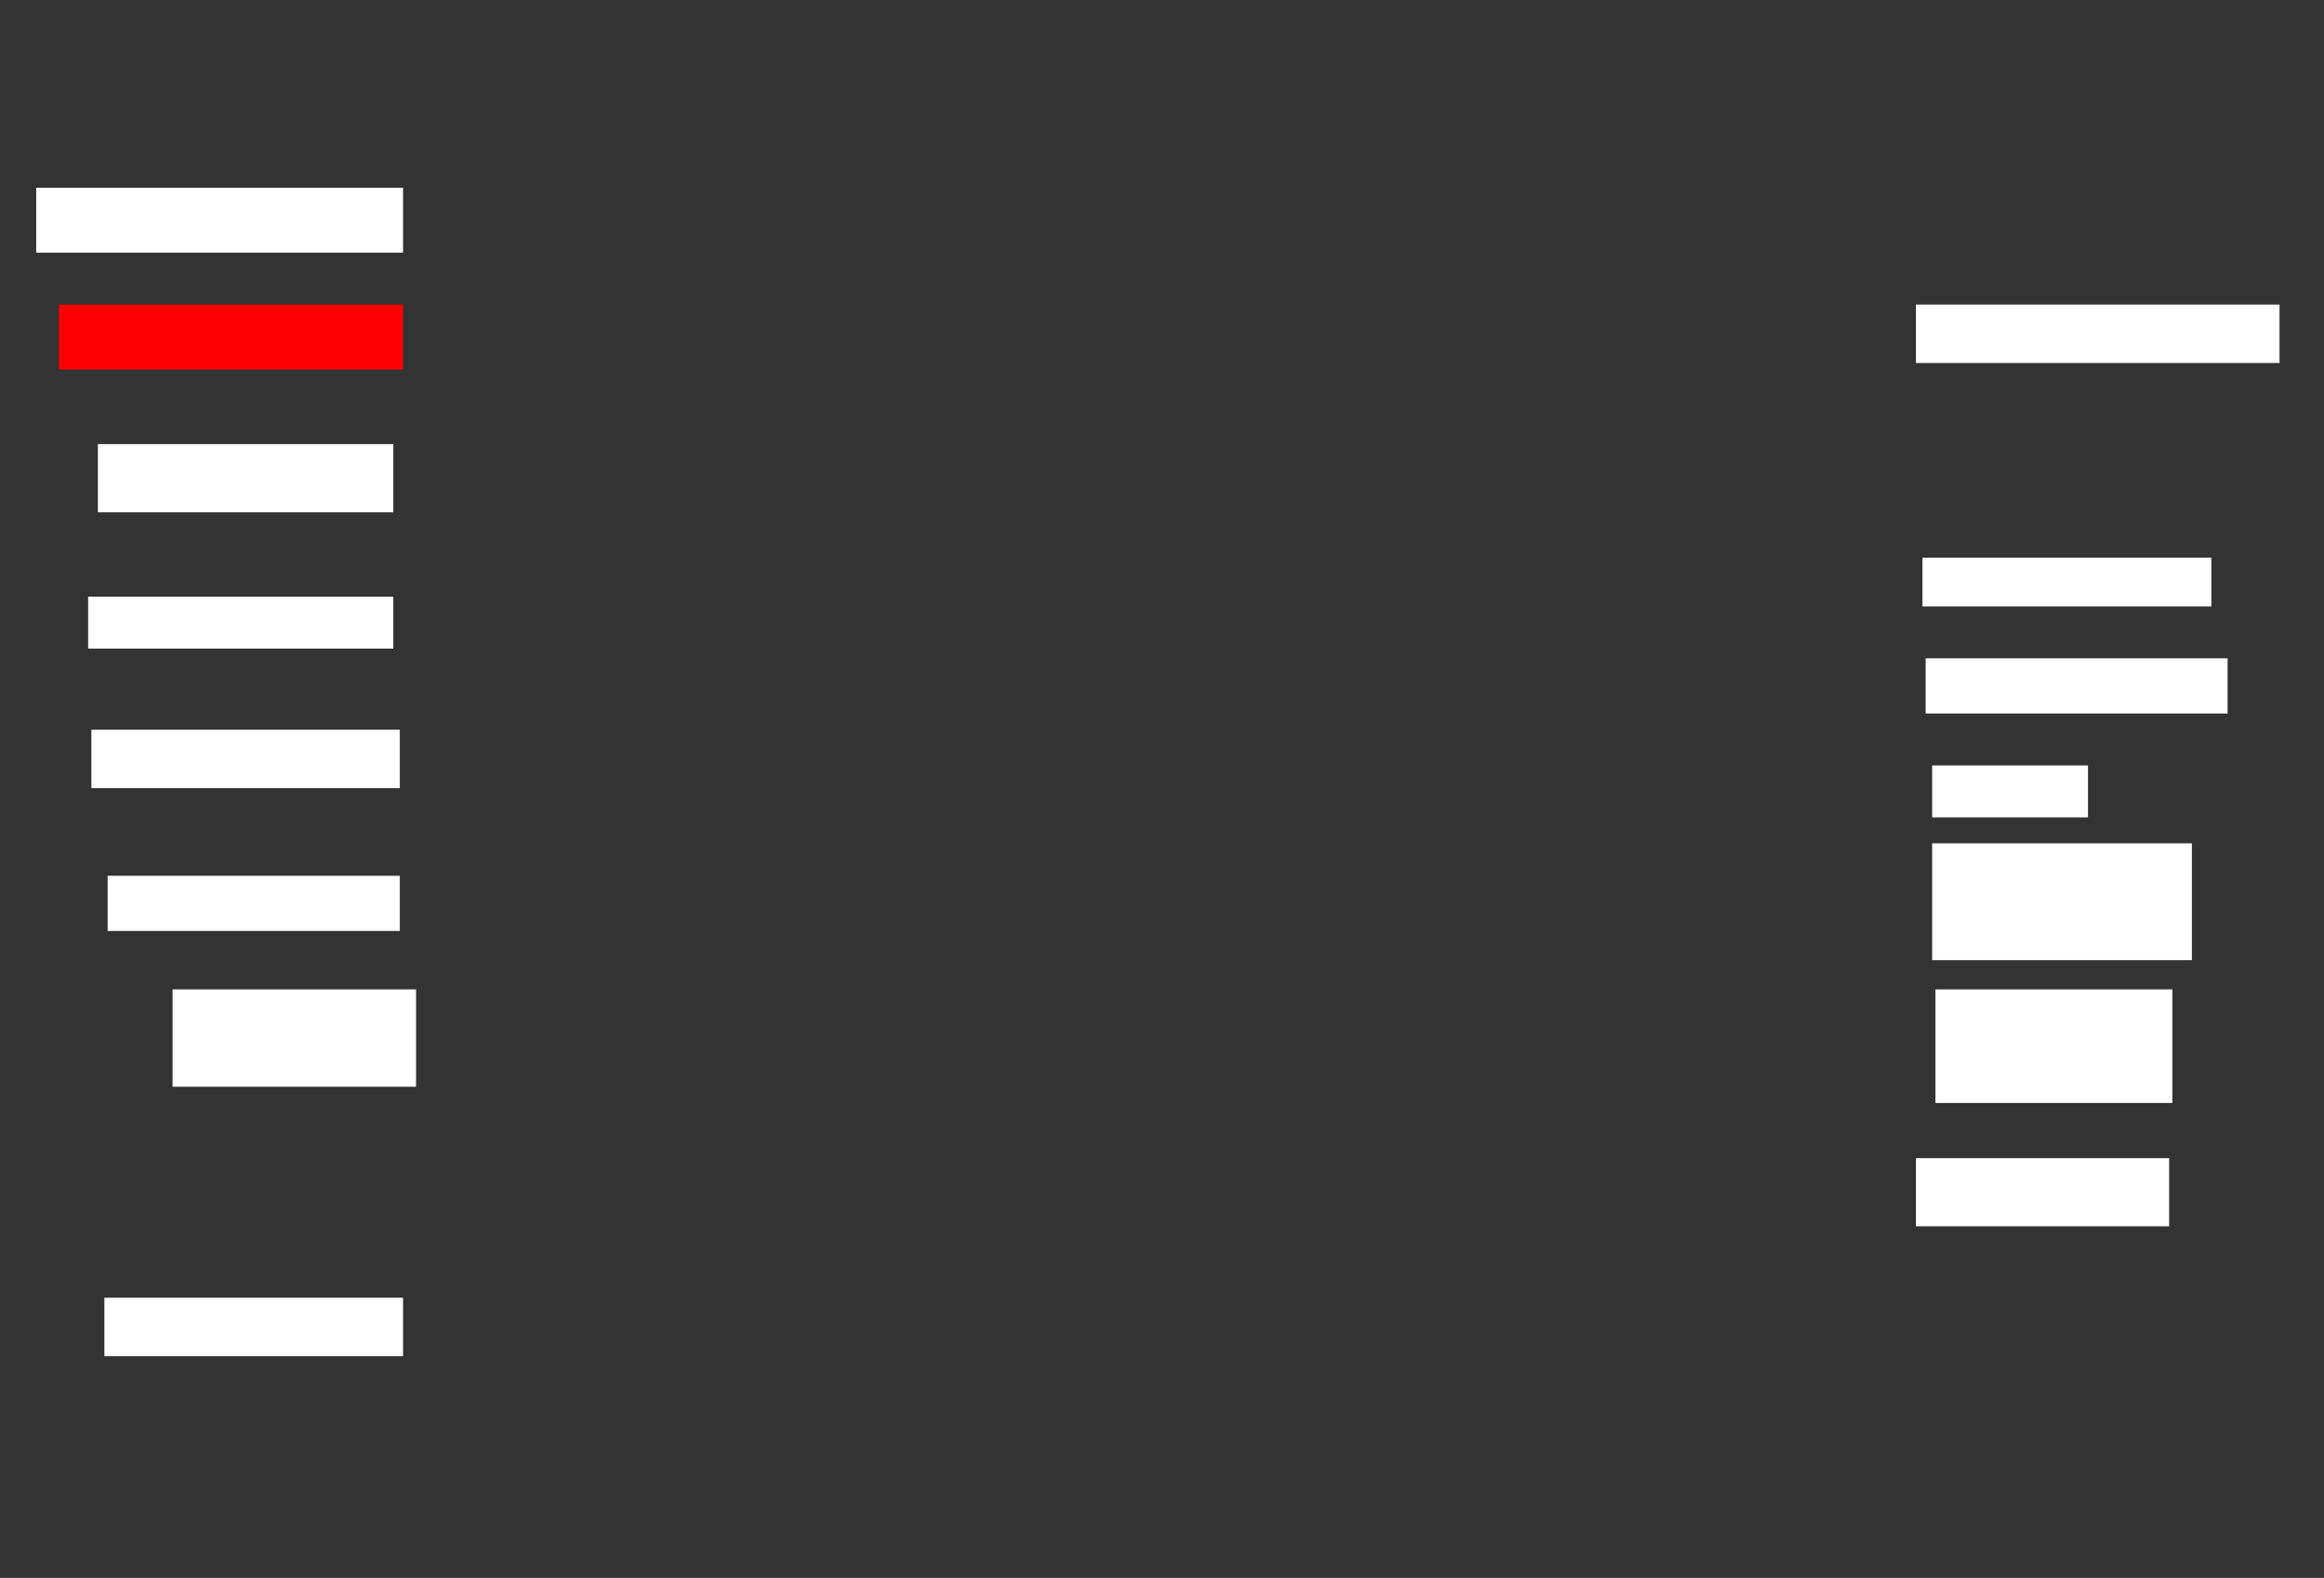 <svg xmlns="http://www.w3.org/2000/svg" height="472" width="695">
 <rect width="100%" height="100%" fill="#333333" stroke="none"/>
 <g>
  <title>Labels</title>
 </g>
 <g>
  <title>Shapes</title>
  <rect fill="#ffffff" height="19.417" id="svg_2" stroke-width="0" width="109.709" x="10.825" y="56.155" />
  <rect fill="#FF0000" height="19.417" id="question-element" stroke-width="0" width="102.913" x="17.621" y="91.107" />
  <rect fill="#ffffff" height="20.388" id="svg_4" stroke-width="0" width="88.35" x="29.272" y="132.854" />
  <rect fill="#ffffff" height="15.534" id="svg_5" stroke-width="0" width="91.262" x="26.359" y="178.485" />
  <rect fill="#ffffff" height="17.476" id="svg_6" stroke-width="0" width="92.233" x="27.33" y="218.291" />
  <rect fill="#ffffff" height="16.505" id="svg_7" stroke-width="0" width="87.379" x="32.184" y="261.981" />
  <rect fill="#ffffff" height="29.126" id="svg_8" stroke-width="0" width="72.816" x="51.602" y="295.961" />
  <rect fill="#ffffff" height="17.476" id="svg_9" stroke-width="0" width="89.32" x="31.214" y="388.194" />
  <rect fill="#ffffff" height="20.388" id="svg_10" stroke-width="0" width="75.728" x="572.961" y="346.447" />
  <rect fill="#ffffff" height="33.981" id="svg_11" stroke-width="0" width="70.874" x="578.786" y="295.961" />
  <rect fill="#ffffff" height="34.951" id="svg_12" stroke-width="0" width="77.67" x="577.816" y="252.272" />
  <rect fill="#ffffff" height="15.534" id="svg_13" stroke-width="0" width="46.602" x="577.816" y="228.971" />
  <rect fill="#ffffff" height="16.505" id="svg_14" stroke-width="0" width="90.291" x="575.874" y="196.932" />
  <rect fill="#ffffff" height="14.563" id="svg_15" stroke-width="0" width="86.408" x="574.903" y="166.835" />
  <rect fill="#ffffff" height="17.476" id="svg_16" stroke-width="0" width="108.738" x="572.961" y="91.107" />
 </g>
</svg>